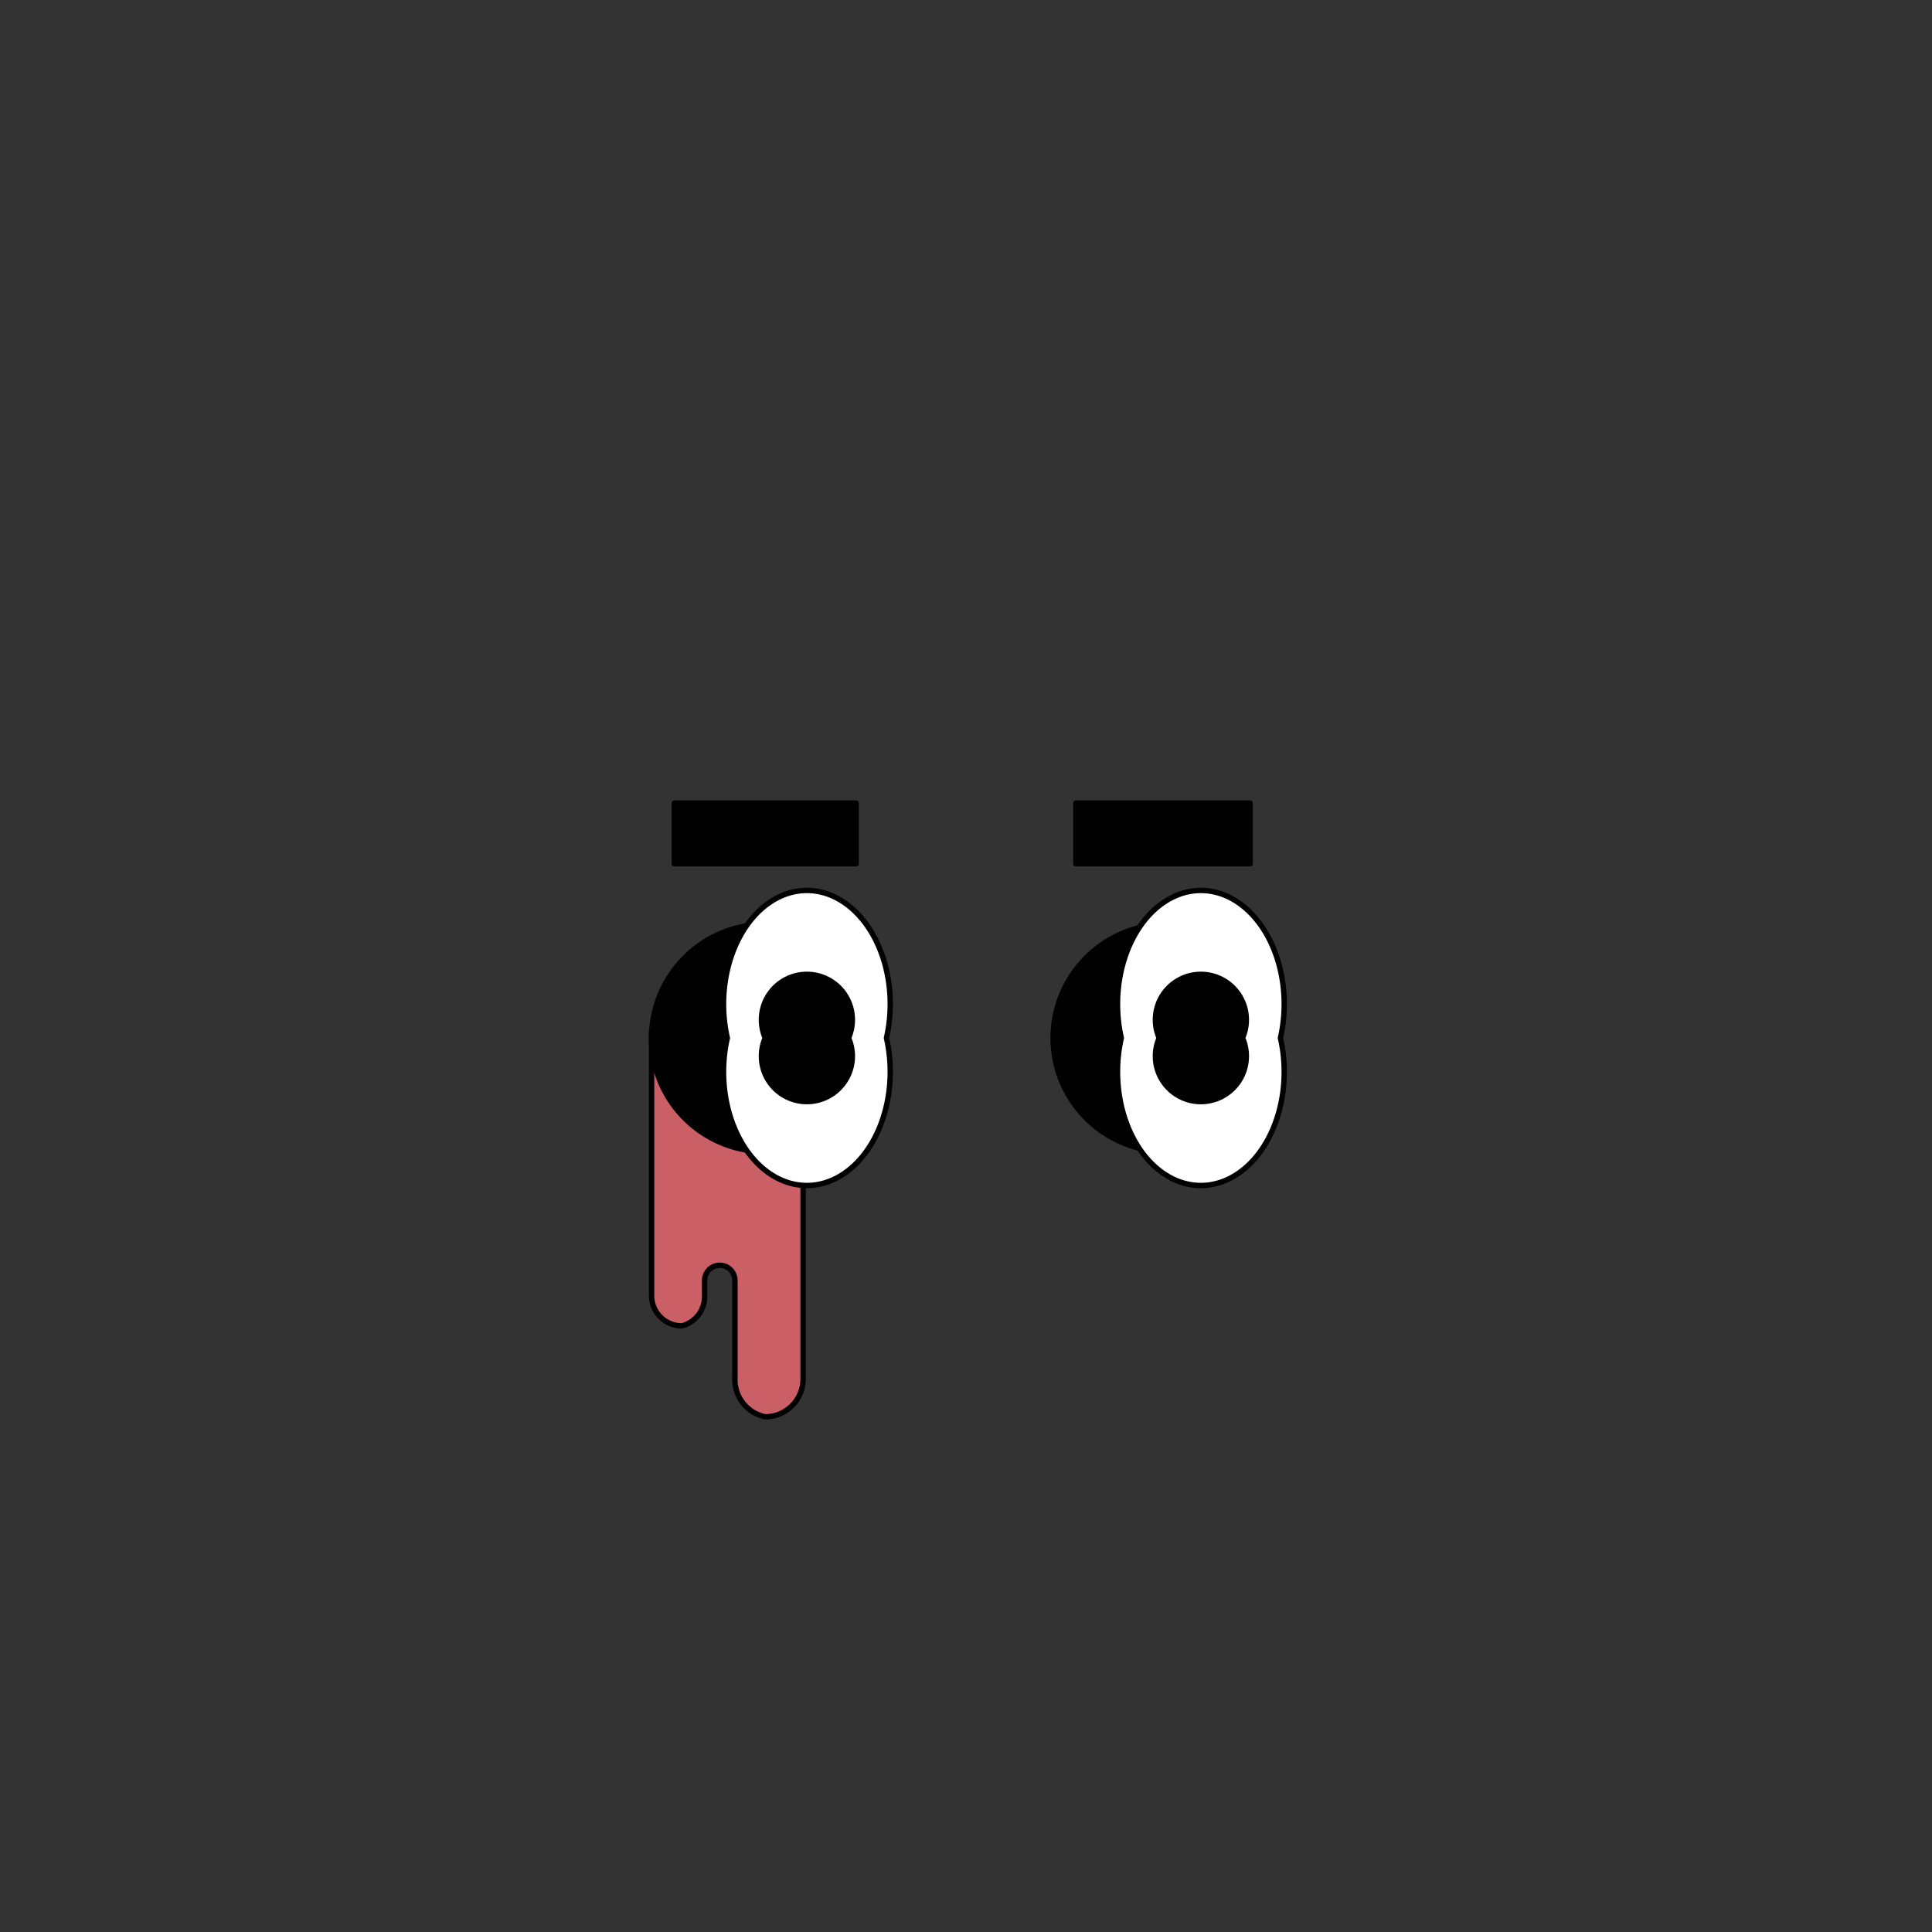 <svg xmlns='http://www.w3.org/2000/svg' viewBox='0 0 255 255'><rect x="0" y="0" width="255" height="255" fill="#333333" stroke="none"/><path d='M 106 136H 86V 171A 4 4 0 0 0 90 175V 175A 4 4 0 0 0 93 171V 169A 2 2 0 0 1 95 167V 167A 2 2 0 0 1 97 169V 182A 5 5 0 0 0 101 187V 187A 5 5 0 0 0 106 182V 136' fill='#CB5F66' stroke='#000' stroke-linecap='round' stroke-linejoin='round' stroke-width='0.71' /><path d='M 96 137A 15 15 0 0 1 106 122A 14 14 0 0 0 101 122A 15 15 0 0 0 101 152A 14 14 0 0 0 106 151A 15 15 0 0 1 96 137' fill='#000000' stroke='#000' stroke-linecap='round' stroke-linejoin='round' stroke-width='0.71' /><path d='M 96 137A 11 15 0 1 0 117 137A 11 15 0 1 0 96 137' fill='#FFFFFF' stroke='#000' stroke-linecap='round' stroke-linejoin='round' stroke-width='0.71' /><path d='M 89 106H 113V 114H 89V 106' fill='#000000' stroke='#000' stroke-linecap='round' stroke-linejoin='round' stroke-width='0.71' /><path d='M 148 137A 15 15 0 0 1 158 122A 14 14 0 0 0 154 122A 15 15 0 0 0 154 152A 14 14 0 0 0 158 151A 15 15 0 0 1 148 137' fill='#000000' stroke='#000' stroke-linecap='round' stroke-linejoin='round' stroke-width='0.71' /><path d='M 148 137A 11 15 0 1 0 169 137A 11 15 0 1 0 148 137' fill='#FFFFFF' stroke='#000' stroke-linecap='round' stroke-linejoin='round' stroke-width='0.71' /><path d='M 142 106H 165V 114H 142V 106' fill='#000000' stroke='#000' stroke-linecap='round' stroke-linejoin='round' stroke-width='0.71' /><path d='M 101 137A 6 6 0 1 0 112 137A 6 6 0 1 0 101 137' fill='#000000' stroke='#000' stroke-linecap='round' stroke-linejoin='round' stroke-width='0.71' /><path d='M 153 137A 6 6 0 1 0 164 137A 6 6 0 1 0 153 137' fill='#000000' stroke='#000' stroke-linecap='round' stroke-linejoin='round' stroke-width='0.71' /></svg>